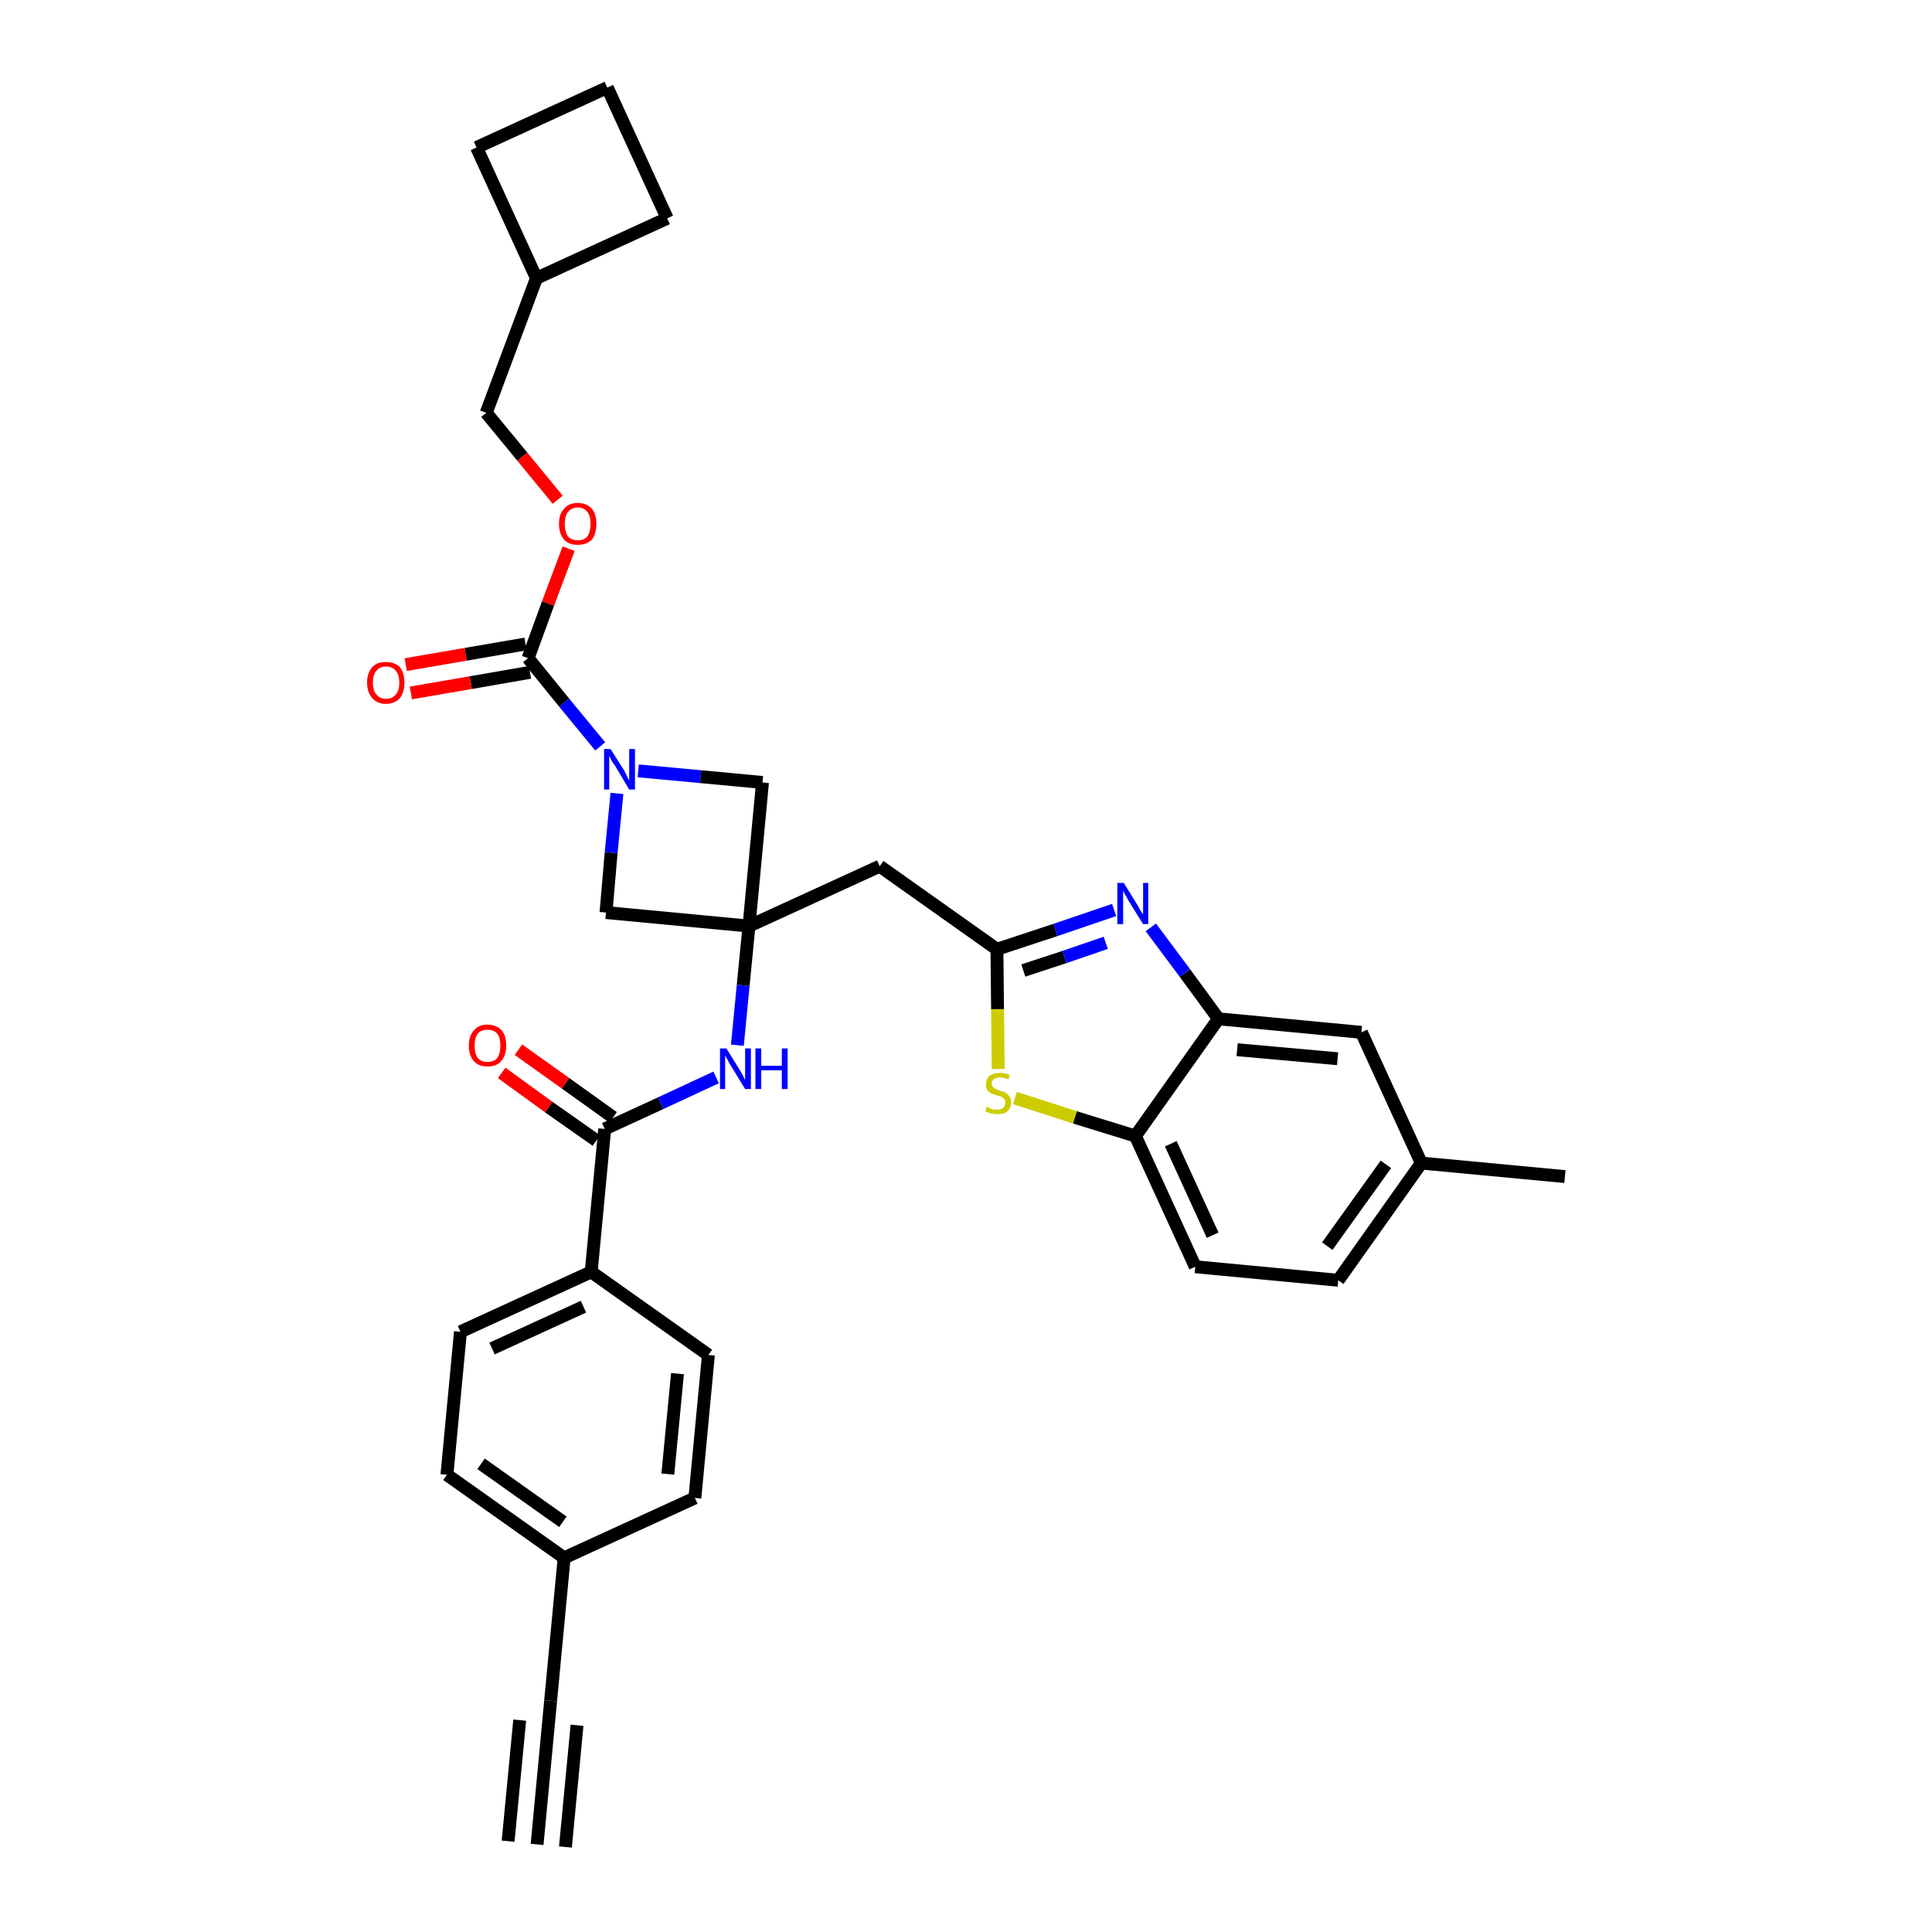 <?xml version='1.0' encoding='iso-8859-1'?>
<svg version='1.1' baseProfile='full'
              xmlns='http://www.w3.org/2000/svg'
                      xmlns:rdkit='http://www.rdkit.org/xml'
                      xmlns:xlink='http://www.w3.org/1999/xlink'
                  xml:space='preserve'
width='300px' height='300px' viewBox='0 0 300 300'>
<!-- END OF HEADER -->
<path class='bond-0 atom-0 atom-1' d='M 83.4,286.4 L 85.5,264.1' style='fill:none;fill-rule:evenodd;stroke:#000000;stroke-width:2.0px;stroke-linecap:butt;stroke-linejoin:miter;stroke-opacity:1' />
<path class='bond-0 atom-0 atom-1' d='M 87.8,286.8 L 89.6,267.9' style='fill:none;fill-rule:evenodd;stroke:#000000;stroke-width:2.0px;stroke-linecap:butt;stroke-linejoin:miter;stroke-opacity:1' />
<path class='bond-0 atom-0 atom-1' d='M 78.9,285.9 L 80.7,267.1' style='fill:none;fill-rule:evenodd;stroke:#000000;stroke-width:2.0px;stroke-linecap:butt;stroke-linejoin:miter;stroke-opacity:1' />
<path class='bond-1 atom-1 atom-2' d='M 85.5,264.1 L 87.6,241.9' style='fill:none;fill-rule:evenodd;stroke:#000000;stroke-width:2.0px;stroke-linecap:butt;stroke-linejoin:miter;stroke-opacity:1' />
<path class='bond-2 atom-2 atom-3' d='M 87.6,241.9 L 69.4,229.0' style='fill:none;fill-rule:evenodd;stroke:#000000;stroke-width:2.0px;stroke-linecap:butt;stroke-linejoin:miter;stroke-opacity:1' />
<path class='bond-2 atom-2 atom-3' d='M 87.4,236.3 L 74.7,227.3' style='fill:none;fill-rule:evenodd;stroke:#000000;stroke-width:2.0px;stroke-linecap:butt;stroke-linejoin:miter;stroke-opacity:1' />
<path class='bond-33 atom-33 atom-2' d='M 107.9,232.6 L 87.6,241.9' style='fill:none;fill-rule:evenodd;stroke:#000000;stroke-width:2.0px;stroke-linecap:butt;stroke-linejoin:miter;stroke-opacity:1' />
<path class='bond-3 atom-3 atom-4' d='M 69.4,229.0 L 71.5,206.8' style='fill:none;fill-rule:evenodd;stroke:#000000;stroke-width:2.0px;stroke-linecap:butt;stroke-linejoin:miter;stroke-opacity:1' />
<path class='bond-4 atom-4 atom-5' d='M 71.5,206.8 L 91.8,197.5' style='fill:none;fill-rule:evenodd;stroke:#000000;stroke-width:2.0px;stroke-linecap:butt;stroke-linejoin:miter;stroke-opacity:1' />
<path class='bond-4 atom-4 atom-5' d='M 76.4,209.4 L 90.6,202.9' style='fill:none;fill-rule:evenodd;stroke:#000000;stroke-width:2.0px;stroke-linecap:butt;stroke-linejoin:miter;stroke-opacity:1' />
<path class='bond-5 atom-5 atom-6' d='M 91.8,197.5 L 93.9,175.3' style='fill:none;fill-rule:evenodd;stroke:#000000;stroke-width:2.0px;stroke-linecap:butt;stroke-linejoin:miter;stroke-opacity:1' />
<path class='bond-31 atom-5 atom-32' d='M 91.8,197.5 L 110.0,210.4' style='fill:none;fill-rule:evenodd;stroke:#000000;stroke-width:2.0px;stroke-linecap:butt;stroke-linejoin:miter;stroke-opacity:1' />
<path class='bond-6 atom-6 atom-7' d='M 95.2,173.5 L 87.8,168.2' style='fill:none;fill-rule:evenodd;stroke:#000000;stroke-width:2.0px;stroke-linecap:butt;stroke-linejoin:miter;stroke-opacity:1' />
<path class='bond-6 atom-6 atom-7' d='M 87.8,168.2 L 80.5,163.0' style='fill:none;fill-rule:evenodd;stroke:#FF0000;stroke-width:2.0px;stroke-linecap:butt;stroke-linejoin:miter;stroke-opacity:1' />
<path class='bond-6 atom-6 atom-7' d='M 92.6,177.1 L 85.2,171.9' style='fill:none;fill-rule:evenodd;stroke:#000000;stroke-width:2.0px;stroke-linecap:butt;stroke-linejoin:miter;stroke-opacity:1' />
<path class='bond-6 atom-6 atom-7' d='M 85.2,171.9 L 77.9,166.6' style='fill:none;fill-rule:evenodd;stroke:#FF0000;stroke-width:2.0px;stroke-linecap:butt;stroke-linejoin:miter;stroke-opacity:1' />
<path class='bond-7 atom-6 atom-8' d='M 93.9,175.3 L 102.6,171.3' style='fill:none;fill-rule:evenodd;stroke:#000000;stroke-width:2.0px;stroke-linecap:butt;stroke-linejoin:miter;stroke-opacity:1' />
<path class='bond-7 atom-6 atom-8' d='M 102.6,171.3 L 111.2,167.3' style='fill:none;fill-rule:evenodd;stroke:#0000FF;stroke-width:2.0px;stroke-linecap:butt;stroke-linejoin:miter;stroke-opacity:1' />
<path class='bond-8 atom-8 atom-9' d='M 114.5,162.3 L 115.4,153.0' style='fill:none;fill-rule:evenodd;stroke:#0000FF;stroke-width:2.0px;stroke-linecap:butt;stroke-linejoin:miter;stroke-opacity:1' />
<path class='bond-8 atom-8 atom-9' d='M 115.4,153.0 L 116.3,143.8' style='fill:none;fill-rule:evenodd;stroke:#000000;stroke-width:2.0px;stroke-linecap:butt;stroke-linejoin:miter;stroke-opacity:1' />
<path class='bond-9 atom-9 atom-10' d='M 116.3,143.8 L 136.6,134.5' style='fill:none;fill-rule:evenodd;stroke:#000000;stroke-width:2.0px;stroke-linecap:butt;stroke-linejoin:miter;stroke-opacity:1' />
<path class='bond-20 atom-9 atom-21' d='M 116.3,143.8 L 94.1,141.7' style='fill:none;fill-rule:evenodd;stroke:#000000;stroke-width:2.0px;stroke-linecap:butt;stroke-linejoin:miter;stroke-opacity:1' />
<path class='bond-34 atom-31 atom-9' d='M 118.4,121.5 L 116.3,143.8' style='fill:none;fill-rule:evenodd;stroke:#000000;stroke-width:2.0px;stroke-linecap:butt;stroke-linejoin:miter;stroke-opacity:1' />
<path class='bond-10 atom-10 atom-11' d='M 136.6,134.5 L 154.8,147.4' style='fill:none;fill-rule:evenodd;stroke:#000000;stroke-width:2.0px;stroke-linecap:butt;stroke-linejoin:miter;stroke-opacity:1' />
<path class='bond-11 atom-11 atom-12' d='M 154.8,147.4 L 163.9,144.4' style='fill:none;fill-rule:evenodd;stroke:#000000;stroke-width:2.0px;stroke-linecap:butt;stroke-linejoin:miter;stroke-opacity:1' />
<path class='bond-11 atom-11 atom-12' d='M 163.9,144.4 L 173.0,141.3' style='fill:none;fill-rule:evenodd;stroke:#0000FF;stroke-width:2.0px;stroke-linecap:butt;stroke-linejoin:miter;stroke-opacity:1' />
<path class='bond-11 atom-11 atom-12' d='M 158.9,150.7 L 165.3,148.6' style='fill:none;fill-rule:evenodd;stroke:#000000;stroke-width:2.0px;stroke-linecap:butt;stroke-linejoin:miter;stroke-opacity:1' />
<path class='bond-11 atom-11 atom-12' d='M 165.3,148.6 L 171.7,146.4' style='fill:none;fill-rule:evenodd;stroke:#0000FF;stroke-width:2.0px;stroke-linecap:butt;stroke-linejoin:miter;stroke-opacity:1' />
<path class='bond-35 atom-20 atom-11' d='M 155.0,166.0 L 154.9,156.7' style='fill:none;fill-rule:evenodd;stroke:#CCCC00;stroke-width:2.0px;stroke-linecap:butt;stroke-linejoin:miter;stroke-opacity:1' />
<path class='bond-35 atom-20 atom-11' d='M 154.9,156.7 L 154.8,147.4' style='fill:none;fill-rule:evenodd;stroke:#000000;stroke-width:2.0px;stroke-linecap:butt;stroke-linejoin:miter;stroke-opacity:1' />
<path class='bond-12 atom-12 atom-13' d='M 178.7,144.0 L 184.0,151.1' style='fill:none;fill-rule:evenodd;stroke:#0000FF;stroke-width:2.0px;stroke-linecap:butt;stroke-linejoin:miter;stroke-opacity:1' />
<path class='bond-12 atom-12 atom-13' d='M 184.0,151.1 L 189.2,158.2' style='fill:none;fill-rule:evenodd;stroke:#000000;stroke-width:2.0px;stroke-linecap:butt;stroke-linejoin:miter;stroke-opacity:1' />
<path class='bond-13 atom-13 atom-14' d='M 189.2,158.2 L 211.4,160.3' style='fill:none;fill-rule:evenodd;stroke:#000000;stroke-width:2.0px;stroke-linecap:butt;stroke-linejoin:miter;stroke-opacity:1' />
<path class='bond-13 atom-13 atom-14' d='M 192.1,163.0 L 207.7,164.4' style='fill:none;fill-rule:evenodd;stroke:#000000;stroke-width:2.0px;stroke-linecap:butt;stroke-linejoin:miter;stroke-opacity:1' />
<path class='bond-37 atom-19 atom-13' d='M 176.3,176.4 L 189.2,158.2' style='fill:none;fill-rule:evenodd;stroke:#000000;stroke-width:2.0px;stroke-linecap:butt;stroke-linejoin:miter;stroke-opacity:1' />
<path class='bond-14 atom-14 atom-15' d='M 211.4,160.3 L 220.7,180.6' style='fill:none;fill-rule:evenodd;stroke:#000000;stroke-width:2.0px;stroke-linecap:butt;stroke-linejoin:miter;stroke-opacity:1' />
<path class='bond-15 atom-15 atom-16' d='M 220.7,180.6 L 243.0,182.7' style='fill:none;fill-rule:evenodd;stroke:#000000;stroke-width:2.0px;stroke-linecap:butt;stroke-linejoin:miter;stroke-opacity:1' />
<path class='bond-16 atom-15 atom-17' d='M 220.7,180.6 L 207.8,198.8' style='fill:none;fill-rule:evenodd;stroke:#000000;stroke-width:2.0px;stroke-linecap:butt;stroke-linejoin:miter;stroke-opacity:1' />
<path class='bond-16 atom-15 atom-17' d='M 215.2,180.8 L 206.1,193.5' style='fill:none;fill-rule:evenodd;stroke:#000000;stroke-width:2.0px;stroke-linecap:butt;stroke-linejoin:miter;stroke-opacity:1' />
<path class='bond-17 atom-17 atom-18' d='M 207.8,198.8 L 185.6,196.7' style='fill:none;fill-rule:evenodd;stroke:#000000;stroke-width:2.0px;stroke-linecap:butt;stroke-linejoin:miter;stroke-opacity:1' />
<path class='bond-18 atom-18 atom-19' d='M 185.6,196.7 L 176.3,176.4' style='fill:none;fill-rule:evenodd;stroke:#000000;stroke-width:2.0px;stroke-linecap:butt;stroke-linejoin:miter;stroke-opacity:1' />
<path class='bond-18 atom-18 atom-19' d='M 188.3,191.8 L 181.8,177.6' style='fill:none;fill-rule:evenodd;stroke:#000000;stroke-width:2.0px;stroke-linecap:butt;stroke-linejoin:miter;stroke-opacity:1' />
<path class='bond-19 atom-19 atom-20' d='M 176.3,176.4 L 166.9,173.5' style='fill:none;fill-rule:evenodd;stroke:#000000;stroke-width:2.0px;stroke-linecap:butt;stroke-linejoin:miter;stroke-opacity:1' />
<path class='bond-19 atom-19 atom-20' d='M 166.9,173.5 L 157.6,170.5' style='fill:none;fill-rule:evenodd;stroke:#CCCC00;stroke-width:2.0px;stroke-linecap:butt;stroke-linejoin:miter;stroke-opacity:1' />
<path class='bond-21 atom-21 atom-22' d='M 94.1,141.7 L 94.9,132.4' style='fill:none;fill-rule:evenodd;stroke:#000000;stroke-width:2.0px;stroke-linecap:butt;stroke-linejoin:miter;stroke-opacity:1' />
<path class='bond-21 atom-21 atom-22' d='M 94.9,132.4 L 95.8,123.2' style='fill:none;fill-rule:evenodd;stroke:#0000FF;stroke-width:2.0px;stroke-linecap:butt;stroke-linejoin:miter;stroke-opacity:1' />
<path class='bond-22 atom-22 atom-23' d='M 93.2,115.9 L 87.6,109.1' style='fill:none;fill-rule:evenodd;stroke:#0000FF;stroke-width:2.0px;stroke-linecap:butt;stroke-linejoin:miter;stroke-opacity:1' />
<path class='bond-22 atom-22 atom-23' d='M 87.6,109.1 L 82.0,102.2' style='fill:none;fill-rule:evenodd;stroke:#000000;stroke-width:2.0px;stroke-linecap:butt;stroke-linejoin:miter;stroke-opacity:1' />
<path class='bond-30 atom-22 atom-31' d='M 99.1,119.7 L 108.8,120.6' style='fill:none;fill-rule:evenodd;stroke:#0000FF;stroke-width:2.0px;stroke-linecap:butt;stroke-linejoin:miter;stroke-opacity:1' />
<path class='bond-30 atom-22 atom-31' d='M 108.8,120.6 L 118.4,121.5' style='fill:none;fill-rule:evenodd;stroke:#000000;stroke-width:2.0px;stroke-linecap:butt;stroke-linejoin:miter;stroke-opacity:1' />
<path class='bond-23 atom-23 atom-24' d='M 81.6,100.0 L 72.3,101.6' style='fill:none;fill-rule:evenodd;stroke:#000000;stroke-width:2.0px;stroke-linecap:butt;stroke-linejoin:miter;stroke-opacity:1' />
<path class='bond-23 atom-23 atom-24' d='M 72.3,101.6 L 63.0,103.2' style='fill:none;fill-rule:evenodd;stroke:#FF0000;stroke-width:2.0px;stroke-linecap:butt;stroke-linejoin:miter;stroke-opacity:1' />
<path class='bond-23 atom-23 atom-24' d='M 82.3,104.4 L 73.1,106.0' style='fill:none;fill-rule:evenodd;stroke:#000000;stroke-width:2.0px;stroke-linecap:butt;stroke-linejoin:miter;stroke-opacity:1' />
<path class='bond-23 atom-23 atom-24' d='M 73.1,106.0 L 63.8,107.6' style='fill:none;fill-rule:evenodd;stroke:#FF0000;stroke-width:2.0px;stroke-linecap:butt;stroke-linejoin:miter;stroke-opacity:1' />
<path class='bond-24 atom-23 atom-25' d='M 82.0,102.2 L 85.1,93.7' style='fill:none;fill-rule:evenodd;stroke:#000000;stroke-width:2.0px;stroke-linecap:butt;stroke-linejoin:miter;stroke-opacity:1' />
<path class='bond-24 atom-23 atom-25' d='M 85.1,93.7 L 88.3,85.2' style='fill:none;fill-rule:evenodd;stroke:#FF0000;stroke-width:2.0px;stroke-linecap:butt;stroke-linejoin:miter;stroke-opacity:1' />
<path class='bond-25 atom-25 atom-26' d='M 86.6,77.6 L 81.1,70.9' style='fill:none;fill-rule:evenodd;stroke:#FF0000;stroke-width:2.0px;stroke-linecap:butt;stroke-linejoin:miter;stroke-opacity:1' />
<path class='bond-25 atom-25 atom-26' d='M 81.1,70.9 L 75.5,64.1' style='fill:none;fill-rule:evenodd;stroke:#000000;stroke-width:2.0px;stroke-linecap:butt;stroke-linejoin:miter;stroke-opacity:1' />
<path class='bond-26 atom-26 atom-27' d='M 75.5,64.1 L 83.3,43.2' style='fill:none;fill-rule:evenodd;stroke:#000000;stroke-width:2.0px;stroke-linecap:butt;stroke-linejoin:miter;stroke-opacity:1' />
<path class='bond-27 atom-27 atom-28' d='M 83.3,43.2 L 103.6,33.9' style='fill:none;fill-rule:evenodd;stroke:#000000;stroke-width:2.0px;stroke-linecap:butt;stroke-linejoin:miter;stroke-opacity:1' />
<path class='bond-36 atom-30 atom-27' d='M 74.0,22.9 L 83.3,43.2' style='fill:none;fill-rule:evenodd;stroke:#000000;stroke-width:2.0px;stroke-linecap:butt;stroke-linejoin:miter;stroke-opacity:1' />
<path class='bond-28 atom-28 atom-29' d='M 103.6,33.9 L 94.3,13.6' style='fill:none;fill-rule:evenodd;stroke:#000000;stroke-width:2.0px;stroke-linecap:butt;stroke-linejoin:miter;stroke-opacity:1' />
<path class='bond-29 atom-29 atom-30' d='M 94.3,13.6 L 74.0,22.9' style='fill:none;fill-rule:evenodd;stroke:#000000;stroke-width:2.0px;stroke-linecap:butt;stroke-linejoin:miter;stroke-opacity:1' />
<path class='bond-32 atom-32 atom-33' d='M 110.0,210.4 L 107.9,232.6' style='fill:none;fill-rule:evenodd;stroke:#000000;stroke-width:2.0px;stroke-linecap:butt;stroke-linejoin:miter;stroke-opacity:1' />
<path class='bond-32 atom-32 atom-33' d='M 105.2,213.3 L 103.7,228.9' style='fill:none;fill-rule:evenodd;stroke:#000000;stroke-width:2.0px;stroke-linecap:butt;stroke-linejoin:miter;stroke-opacity:1' />
<path  class='atom-7' d='M 72.8 162.4
Q 72.8 160.8, 73.6 160.0
Q 74.3 159.1, 75.7 159.1
Q 77.1 159.1, 77.9 160.0
Q 78.6 160.8, 78.6 162.4
Q 78.6 163.9, 77.8 164.8
Q 77.1 165.6, 75.7 165.6
Q 74.3 165.6, 73.6 164.8
Q 72.8 163.9, 72.8 162.4
M 75.7 164.9
Q 76.7 164.9, 77.2 164.3
Q 77.7 163.6, 77.7 162.4
Q 77.7 161.1, 77.2 160.5
Q 76.7 159.9, 75.7 159.9
Q 74.7 159.9, 74.2 160.5
Q 73.7 161.1, 73.7 162.4
Q 73.7 163.6, 74.2 164.3
Q 74.7 164.9, 75.7 164.9
' fill='#FF0000'/>
<path  class='atom-8' d='M 112.8 162.8
L 114.9 166.2
Q 115.1 166.5, 115.4 167.1
Q 115.7 167.7, 115.7 167.7
L 115.7 162.8
L 116.6 162.8
L 116.6 169.1
L 115.7 169.1
L 113.5 165.5
Q 113.2 165.1, 113.0 164.6
Q 112.7 164.1, 112.6 163.9
L 112.6 169.1
L 111.8 169.1
L 111.8 162.8
L 112.8 162.8
' fill='#0000FF'/>
<path  class='atom-8' d='M 117.3 162.8
L 118.2 162.8
L 118.2 165.5
L 121.4 165.5
L 121.4 162.8
L 122.3 162.8
L 122.3 169.1
L 121.4 169.1
L 121.4 166.2
L 118.2 166.2
L 118.2 169.1
L 117.3 169.1
L 117.3 162.8
' fill='#0000FF'/>
<path  class='atom-12' d='M 174.5 137.1
L 176.6 140.5
Q 176.8 140.8, 177.1 141.4
Q 177.5 142.0, 177.5 142.0
L 177.5 137.1
L 178.3 137.1
L 178.3 143.5
L 177.5 143.5
L 175.2 139.8
Q 175.0 139.4, 174.7 138.9
Q 174.4 138.4, 174.4 138.2
L 174.4 143.5
L 173.5 143.5
L 173.5 137.1
L 174.5 137.1
' fill='#0000FF'/>
<path  class='atom-20' d='M 153.2 171.9
Q 153.3 171.9, 153.6 172.0
Q 153.9 172.2, 154.2 172.3
Q 154.5 172.3, 154.9 172.3
Q 155.5 172.3, 155.8 172.0
Q 156.1 171.7, 156.1 171.2
Q 156.1 170.9, 156.0 170.7
Q 155.8 170.5, 155.5 170.3
Q 155.3 170.2, 154.8 170.1
Q 154.3 169.9, 153.9 169.8
Q 153.6 169.6, 153.3 169.3
Q 153.1 168.9, 153.1 168.4
Q 153.1 167.6, 153.6 167.1
Q 154.2 166.6, 155.3 166.6
Q 156.0 166.6, 156.8 166.9
L 156.6 167.6
Q 155.9 167.3, 155.3 167.3
Q 154.7 167.3, 154.3 167.6
Q 154.0 167.8, 154.0 168.2
Q 154.0 168.6, 154.2 168.8
Q 154.4 169.0, 154.6 169.1
Q 154.9 169.2, 155.3 169.4
Q 155.9 169.5, 156.2 169.7
Q 156.5 169.9, 156.8 170.3
Q 157.0 170.6, 157.0 171.2
Q 157.0 172.1, 156.4 172.6
Q 155.9 173.0, 154.9 173.0
Q 154.3 173.0, 153.9 172.9
Q 153.5 172.8, 153.0 172.6
L 153.2 171.9
' fill='#CCCC00'/>
<path  class='atom-22' d='M 94.8 116.3
L 96.9 119.6
Q 97.1 120.0, 97.4 120.6
Q 97.7 121.2, 97.7 121.2
L 97.7 116.3
L 98.6 116.3
L 98.6 122.6
L 97.7 122.6
L 95.5 118.9
Q 95.2 118.5, 94.9 118.0
Q 94.7 117.5, 94.6 117.4
L 94.6 122.6
L 93.8 122.6
L 93.8 116.3
L 94.8 116.3
' fill='#0000FF'/>
<path  class='atom-24' d='M 57.0 106.0
Q 57.0 104.5, 57.8 103.6
Q 58.5 102.8, 59.9 102.8
Q 61.3 102.8, 62.1 103.6
Q 62.8 104.5, 62.8 106.0
Q 62.8 107.5, 62.1 108.4
Q 61.3 109.3, 59.9 109.3
Q 58.6 109.3, 57.8 108.4
Q 57.0 107.5, 57.0 106.0
M 59.9 108.5
Q 60.9 108.5, 61.4 107.9
Q 62.0 107.3, 62.0 106.0
Q 62.0 104.7, 61.4 104.1
Q 60.9 103.5, 59.9 103.5
Q 59.0 103.5, 58.5 104.1
Q 57.9 104.7, 57.9 106.0
Q 57.9 107.3, 58.5 107.9
Q 59.0 108.5, 59.9 108.5
' fill='#FF0000'/>
<path  class='atom-25' d='M 86.8 81.3
Q 86.8 79.8, 87.6 79.0
Q 88.3 78.1, 89.7 78.1
Q 91.1 78.1, 91.9 79.0
Q 92.6 79.8, 92.6 81.3
Q 92.6 82.9, 91.9 83.8
Q 91.1 84.6, 89.7 84.6
Q 88.3 84.6, 87.6 83.8
Q 86.8 82.9, 86.8 81.3
M 89.7 83.9
Q 90.7 83.9, 91.2 83.3
Q 91.7 82.6, 91.7 81.3
Q 91.7 80.1, 91.2 79.5
Q 90.7 78.8, 89.7 78.8
Q 88.8 78.8, 88.2 79.5
Q 87.7 80.1, 87.7 81.3
Q 87.7 82.6, 88.2 83.3
Q 88.8 83.9, 89.7 83.9
' fill='#FF0000'/>
</svg>
